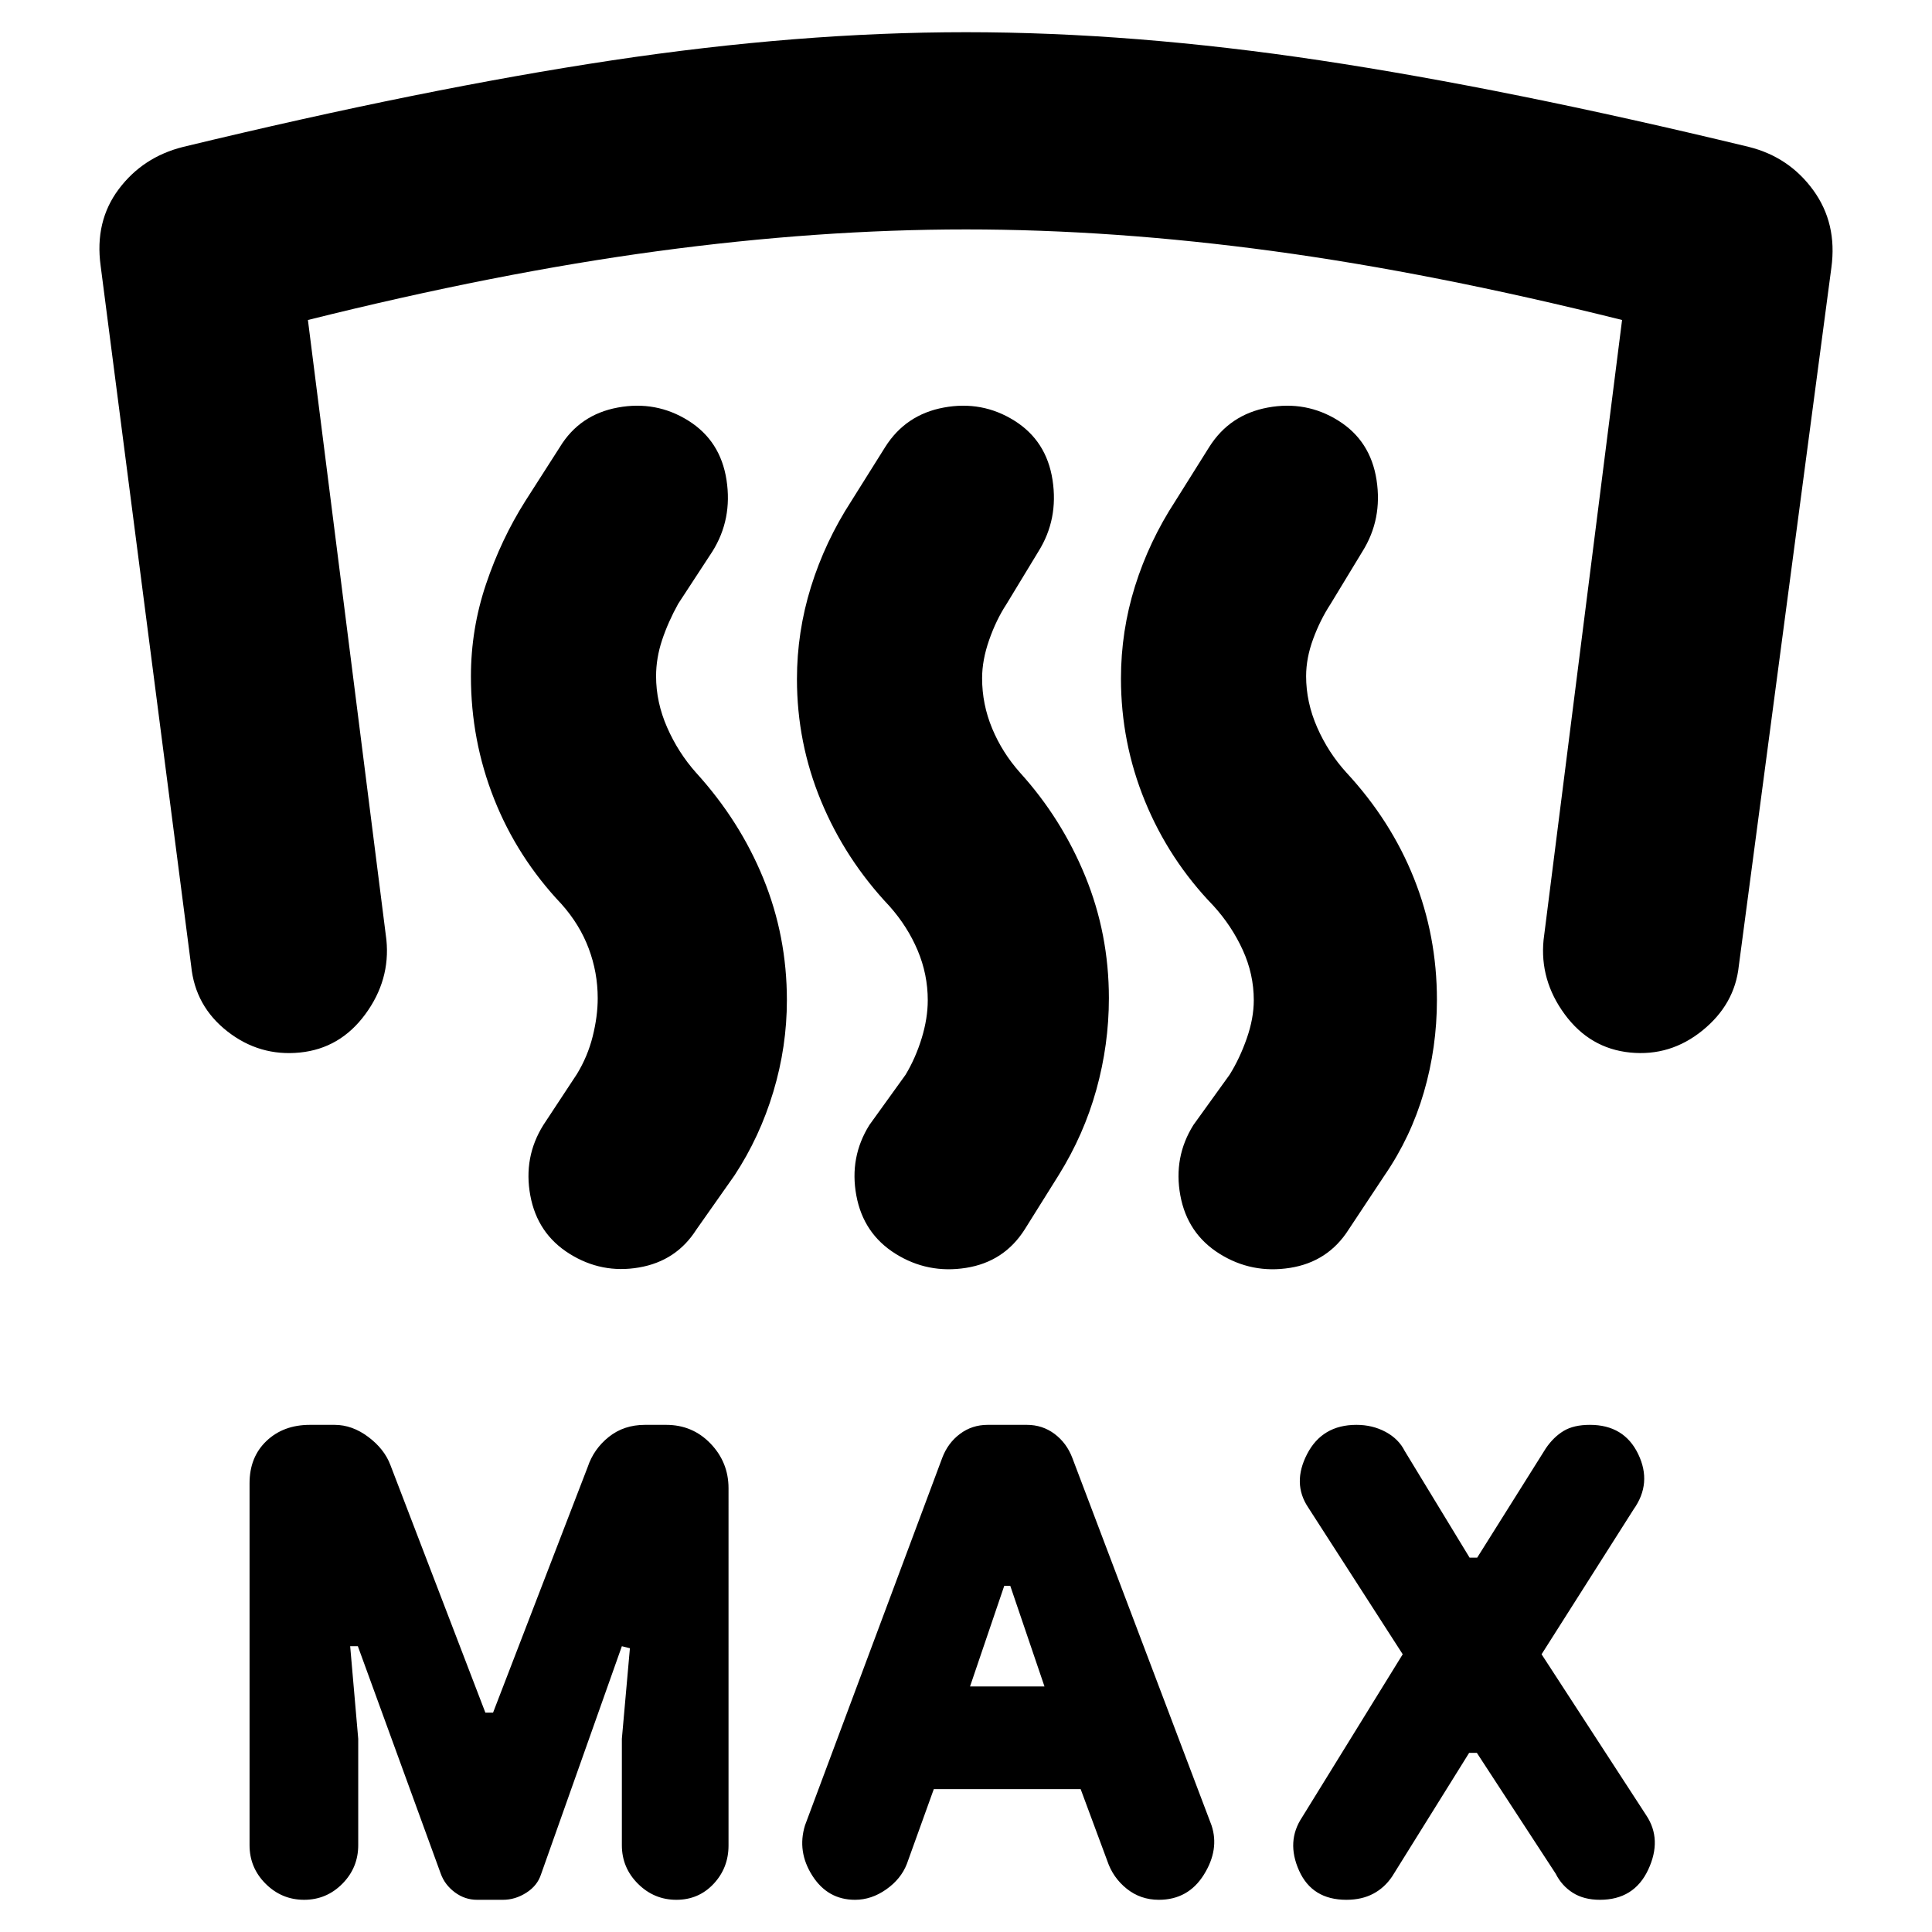 <svg xmlns="http://www.w3.org/2000/svg" height="20" viewBox="0 -960 960 960" width="20"><path d="M237.05-16Q231-16 226-19.72q-5-3.72-7-9.28l-41.18-113H174l4 46v52.84q0 11.23-7.89 19.19-7.89 7.97-19 7.97T132-23.96q-8-7.97-8-19.19v-179.82q0-13.03 8.42-21.03 8.41-8 21.58-8h12.26q8.74 0 16.74 6 8 6 11 14l47.18 123H245l47-122q3-9 10.5-15t18-6H331q13.12 0 22.06 9.3 8.94 9.31 8.94 22.21V-43q0 11.16-7.42 19.08-7.43 7.92-18.5 7.92Q325-16 317-23.97q-8-7.96-8-19.19V-96l4-45-4-1-40.18 113.39Q267-23 261.5-19.5 256-16 249.95-16h-12.9ZM464-71l-13.39 37.18q-2.93 7.51-10.27 12.66Q433-16 424.86-16q-13.57 0-21.22-12Q396-40 400-53l68.21-182.64Q471-243 477-247.5q6-4.5 13.78-4.5h19.44q7.78 0 13.78 4.5 6 4.5 8.82 11.89L602-53q4 12-3.79 24.5-7.8 12.5-22.39 12.5-9.1 0-15.96-5.5-6.86-5.5-9.65-13.83L536.97-71H464Zm266-18-38.22 61.36Q688-22 682.32-19q-5.68 3-13.32 3-17 0-23.5-14.5T647-57l50-81-47-73q-8-12-.5-26.5T674-252q8 0 14.5 3.5t9.5 9.5l32.24 53H734l34.16-54.4Q772-246 777-249t13-3q17 0 24 14.5t-2.31 27.55L766-138l52 80q8 12 1 27t-24 15q-8 0-13.5-3.5T773-29l-39.15-60H730Zm-248-33h37l-17-50h-3l-17 50ZM149-437q-20 2-36-10.5T95-480L50-828q-3-22 9-38t32-21q120-29 213-43t176-14q83 0 176 14t213 43q20 5 32 21.5t9 38.5l-46 347q-2 19-18 32t-36 11q-20-2-32.5-19T767-493l39-308q-93.72-23.39-173.21-34.2Q553.29-846 480-846q-73.29 0-153.29 10.8Q246.72-824.39 153-801l39 308q2 20-10.5 37T149-437Zm474-26q0-12.95-5.5-24.98-5.5-12.02-14.57-21.97-22.06-22.81-33.99-51.93Q557-591 557-622.84q0-23.58 6.98-45.87T584-711l16.82-26.82Q611-754 630-757.5t35 6.5q16 10 19 29.5t-7 35.5l-15.9 26.2q-5.1 7.8-8.6 17.3T649-624q0 12.95 5.5 25.47 5.5 12.53 14.57 22.48 22.06 23.81 33.49 52.43Q714-495 714-463.16q0 23.58-6.48 45.87T688-376l-17.78 26.82Q660-333 641-330t-35-7q-16-10-19.5-29t6.5-35l18-25q5-8 8.5-18t3.5-19Zm-162 0q0-12.82-5.01-24.72-5.01-11.9-14.04-22.05Q420-533 408-561.94q-12-28.95-12-60.62 0-23.44 6.98-45.87Q409.96-690.87 423-711l16.82-26.82Q450-754 469-757.5t35 6.5q16 10 19 29.5t-7 35.5l-15.9 26.2q-5.1 7.8-8.6 17.8t-3.5 19q0 12.95 5 24.97 5 12.03 13.89 22 20.67 22.82 32.39 51.48Q551-495.9 551-464q0 23-6.22 45.43Q538.56-396.13 526-376l-16.78 26.82Q499-333 480-330t-35-7q-16-10-19.5-29t6.5-35l18-25q5-8.36 8-18.18t3-18.82Zm-164-1q0-12.82-4.48-24.72-4.47-11.9-13.52-22.05-22-23.23-33.5-52.3-11.5-29.06-11.5-60.86 0-23.55 7.5-45.81T261-711l17.17-26.82Q288-754 307-757.5t35 6.5q16 10 19 29.5t-7 35.5l-17 26q-5 9-8 18t-3 18q0 12.95 5.5 25.47 5.5 12.53 14.39 22.5 21.67 23.82 33.39 52.48Q391-494.9 391-463q0 23-6.72 45.43Q377.56-395.13 365-376l-19 27q-9.93 15.6-28.46 18.8Q299-327 283-337t-19.5-29q-3.5-19 6.5-35l16.6-25.2q5.4-8.8 7.9-18.8t2.5-19Z"/></svg>